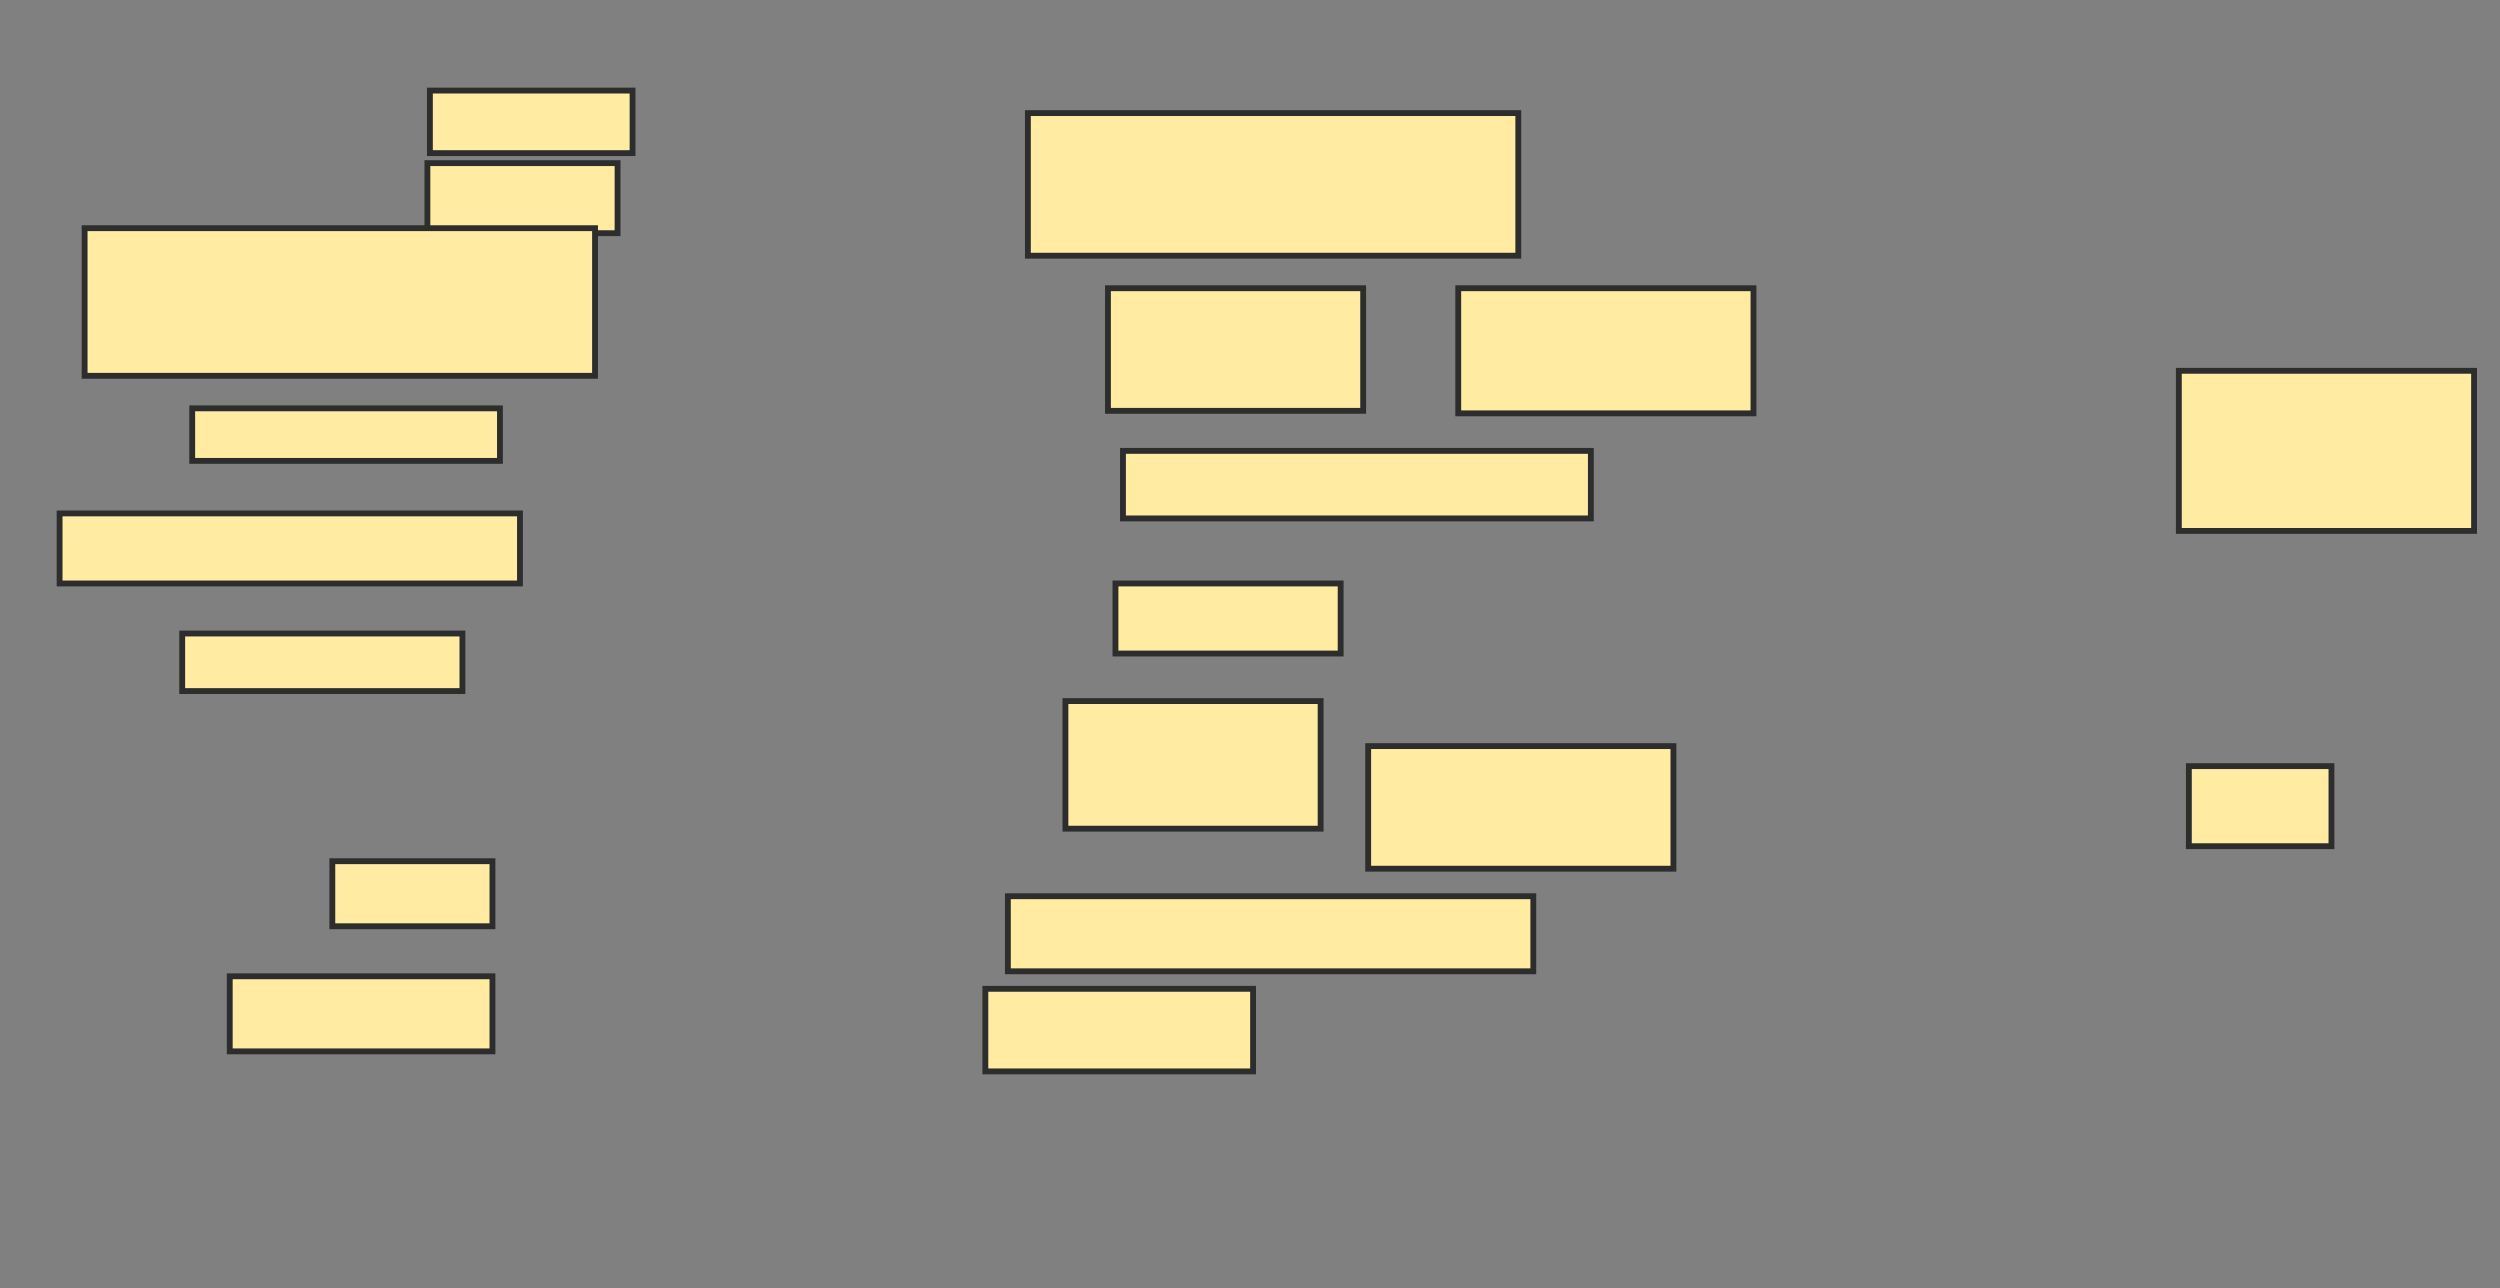 <svg xmlns="http://www.w3.org/2000/svg" width="427" height="220">
 <rect width="100%" height="100%" fill="#808080" stroke="none"/>
 <!-- Created with Image Occlusion Enhanced -->
 <g>
  <title>Labels</title>
 </g>
 <g>
  <title>Masks</title>
  <rect id="fd0ae2deedb842f7bb61b55c4f3275cf-ao-1" height="10.684" width="34.615" y="15.47" x="73.427" stroke="#2D2D2D" fill="#FFEBA2"/>
  
  <rect id="fd0ae2deedb842f7bb61b55c4f3275cf-ao-2" height="11.966" width="32.479" y="27.863" x="73" stroke="#2D2D2D" fill="#FFEBA2"/>
  <rect id="fd0ae2deedb842f7bb61b55c4f3275cf-ao-3" height="25.214" width="87.179" y="38.974" x="14.453" stroke="#2D2D2D" fill="#FFEBA2"/>
  <rect id="fd0ae2deedb842f7bb61b55c4f3275cf-ao-4" height="8.974" width="52.564" y="69.744" x="32.829" stroke="#2D2D2D" fill="#FFEBA2"/>
  <rect id="fd0ae2deedb842f7bb61b55c4f3275cf-ao-5" height="11.966" width="78.632" y="87.692" x="10.179" stroke="#2D2D2D" fill="#FFEBA2"/>
  <rect id="fd0ae2deedb842f7bb61b55c4f3275cf-ao-6" height="9.829" width="47.863" y="108.205" x="31.12" stroke="#2D2D2D" fill="#FFEBA2"/>
  <rect id="fd0ae2deedb842f7bb61b55c4f3275cf-ao-7" height="11.111" width="27.35" y="147.094" x="56.761" stroke="#2D2D2D" fill="#FFEBA2"/>
  <rect id="fd0ae2deedb842f7bb61b55c4f3275cf-ao-8" height="12.821" width="44.872" y="166.752" x="39.239" stroke="#2D2D2D" fill="#FFEBA2"/>
  <rect id="fd0ae2deedb842f7bb61b55c4f3275cf-ao-9" height="24.359" width="83.761" y="19.316" x="175.564" stroke="#2D2D2D" fill="#FFEBA2"/>
  <rect id="fd0ae2deedb842f7bb61b55c4f3275cf-ao-10" height="20.94" width="43.59" y="49.231" x="189.239" stroke="#2D2D2D" fill="#FFEBA2"/>
  <rect id="fd0ae2deedb842f7bb61b55c4f3275cf-ao-11" height="11.538" width="79.915" y="77.009" x="191.803" stroke="#2D2D2D" fill="#FFEBA2"/>
  <rect id="fd0ae2deedb842f7bb61b55c4f3275cf-ao-12" height="11.966" width="38.462" y="99.658" x="190.521" stroke="#2D2D2D" fill="#FFEBA2"/>
  <rect id="fd0ae2deedb842f7bb61b55c4f3275cf-ao-13" height="21.795" width="43.59" y="119.744" x="181.974" stroke="#2D2D2D" fill="#FFEBA2"/>
  <rect id="fd0ae2deedb842f7bb61b55c4f3275cf-ao-14" height="12.821" width="89.744" y="153.077" x="172.145" stroke="#2D2D2D" fill="#FFEBA2"/>
  <rect id="fd0ae2deedb842f7bb61b55c4f3275cf-ao-15" height="14.103" width="45.727" y="168.889" x="168.299" stroke="#2D2D2D" fill="#FFEBA2"/>
  <rect id="fd0ae2deedb842f7bb61b55c4f3275cf-ao-16" height="21.368" width="50.427" y="49.231" x="249.068" stroke="#2D2D2D" fill="#FFEBA2"/>
  <rect id="fd0ae2deedb842f7bb61b55c4f3275cf-ao-17" height="20.94" width="52.137" y="127.436" x="233.684" stroke="#2D2D2D" fill="#FFEBA2"/>
  
  <rect id="fd0ae2deedb842f7bb61b55c4f3275cf-ao-19" height="13.675" width="24.359" y="130.855" x="373.855" stroke="#2D2D2D" fill="#FFEBA2"/>
  <rect id="fd0ae2deedb842f7bb61b55c4f3275cf-ao-20" height="27.35" width="50.427" y="63.333" x="372.145" stroke="#2D2D2D" fill="#FFEBA2"/>
 </g>
</svg>